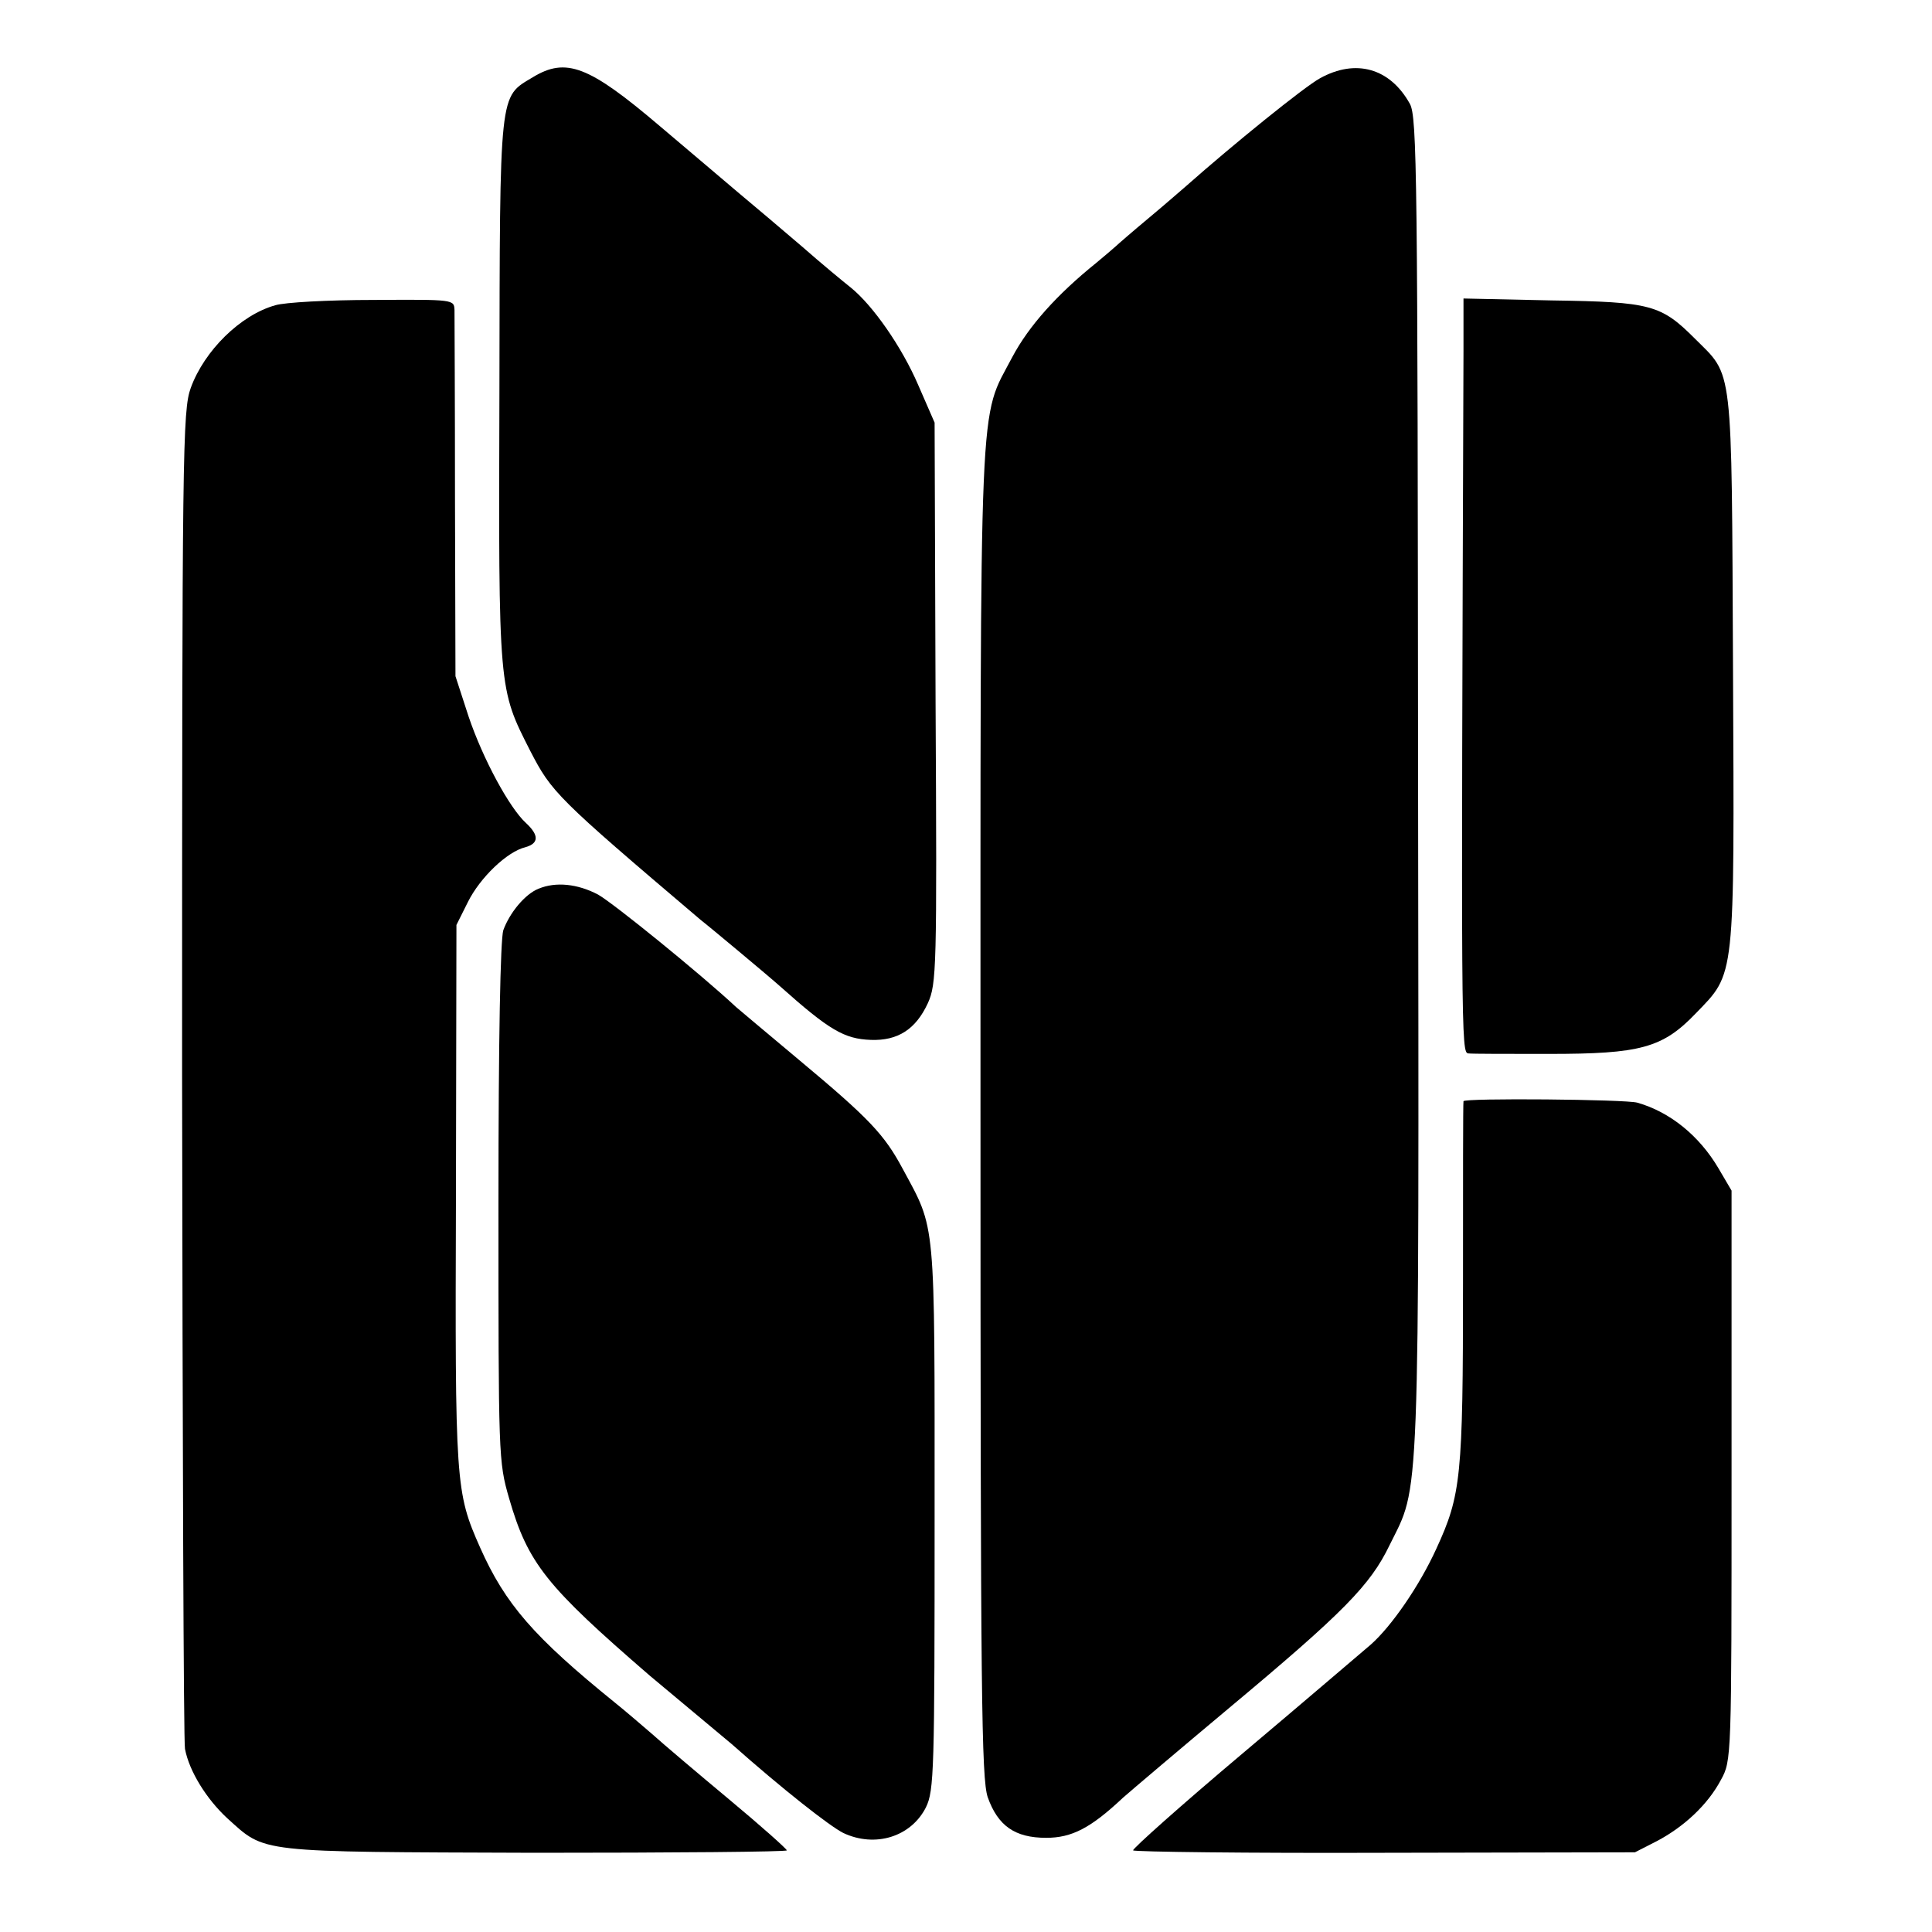 <?xml version="1.0" standalone="no"?>
<!DOCTYPE svg PUBLIC "-//W3C//DTD SVG 20010904//EN"
 "http://www.w3.org/TR/2001/REC-SVG-20010904/DTD/svg10.dtd">
<svg version="1.0" xmlns="http://www.w3.org/2000/svg"
 width="400pt" height="400pt" viewBox="0 0 400 400"
 preserveAspectRatio="xMidYMid meet">
<g transform="translate(0,400) scale(0.1,-0.1)"
fill="#000000" stroke="none">
<path d="M1103 3840 c-70 -42 -68 -22 -69 -649 -2 -624 -2 -616 64 -746 44
-85 54 -96 352 -349 14 -11 50 -41 80 -66 30 -25 68 -57 85 -72 102 -91 133
-109 188 -111 56 -2 93 22 118 76 18 40 19 70 16 622 l-2 580 -34 78 c-34 79
-94 165 -140 202 -14 11 -60 49 -101 85 -42 36 -100 85 -130 110 -29 25 -103
87 -164 139 -147 125 -194 143 -263 101z"/>
<path d="M2733 3838 c-33 -18 -181 -138 -277 -223 -6 -5 -40 -35 -76 -65 -36
-30 -67 -57 -70 -60 -3 -3 -21 -18 -40 -34 -82 -66 -140 -131 -174 -195 -70
-134 -66 -36 -66 -1561 0 -1214 2 -1382 15 -1421 21 -59 56 -84 121 -84 53 0
92 20 159 83 17 15 116 99 220 186 237 198 292 254 332 337 63 128 61 52 59
1570 -1 1265 -2 1387 -17 1414 -41 74 -112 94 -186 53z"/>
<path d="M570 3368 c-72 -20 -147 -94 -175 -171 -17 -47 -18 -124 -18 -1421 1
-754 3 -1383 6 -1397 9 -47 45 -104 87 -143 81 -73 56 -70 638 -72 287 0 522
2 521 5 0 3 -54 51 -120 106 -66 55 -138 116 -159 135 -22 19 -57 49 -77 65
-168 136 -227 204 -279 321 -51 115 -52 131 -50 730 l1 559 24 48 c25 50 81
104 119 113 28 8 28 25 1 50 -34 31 -89 132 -119 221 l-27 83 -1 368 c0 202
-1 377 -1 390 -1 22 -1 22 -168 21 -93 0 -184 -5 -203 -11z"/>
<path d="M3030 3273 c-5 -1422 -5 -1453 10 -1454 8 -1 83 -1 167 -1 189 0 235
12 304 84 82 85 80 64 77 714 -3 639 1 603 -79 683 -70 70 -91 76 -296 79
l-183 4 0 -109z"/>
<path d="M1115 2160 c-28 -11 -60 -50 -73 -86 -6 -20 -10 -221 -10 -565 0
-525 0 -535 22 -611 39 -135 77 -182 291 -367 17 -14 55 -46 85 -71 30 -25 68
-57 85 -71 106 -94 203 -170 231 -184 66 -31 140 -8 171 53 17 35 18 75 18
602 0 624 3 592 -66 720 -38 71 -69 104 -214 225 -66 55 -125 105 -131 110
-74 69 -254 215 -286 233 -42 22 -87 27 -123 12z"/>
<path d="M3030 1720 c-1 -3 -1 -172 -1 -377 0 -401 -4 -438 -55 -549 -35 -77
-93 -161 -136 -199 -19 -16 -138 -118 -265 -225 -127 -107 -229 -198 -227
-201 2 -3 236 -6 521 -5 l518 1 45 23 c57 30 106 76 133 127 22 40 22 44 22
630 l0 590 -27 46 c-40 68 -101 117 -168 136 -23 7 -360 10 -360 3z"/>
</g>
</svg>
